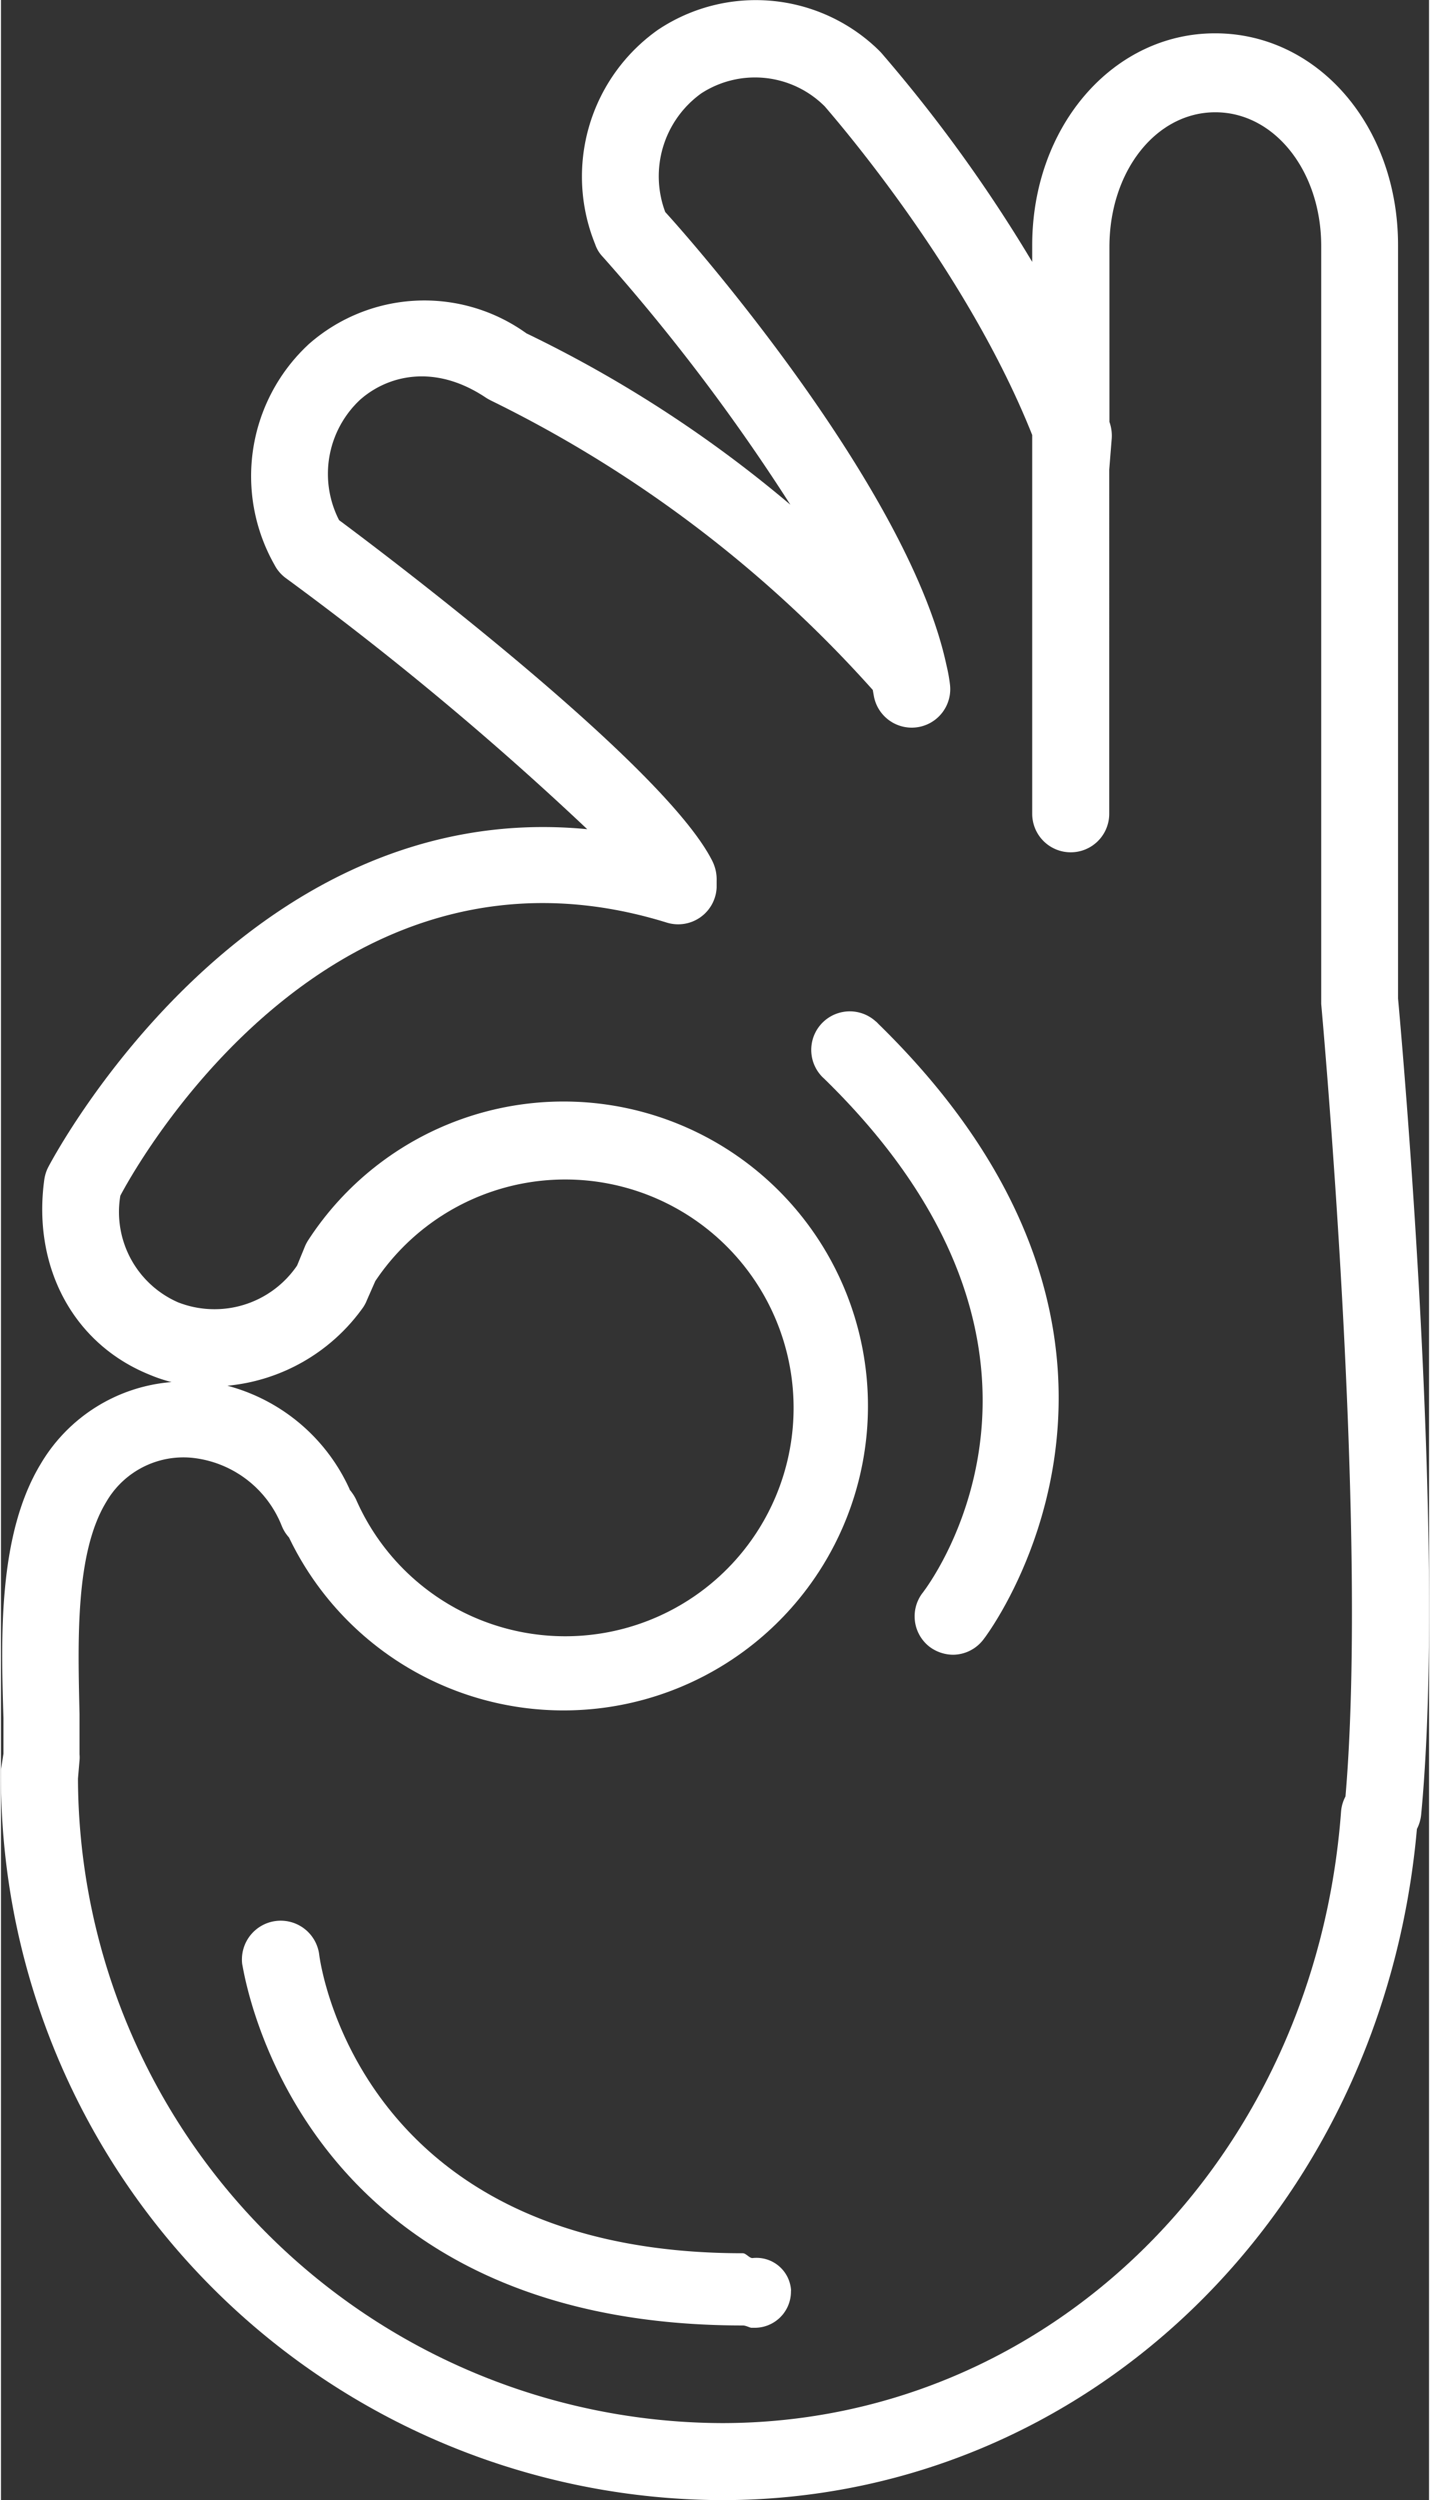 <svg xmlns="http://www.w3.org/2000/svg" width="2.62cm" height="4.58cm" viewBox="0 0 74.17 129.83">
  <rect x="0" y="0" width="74.17" height="129.83" fill="#333333" stroke="none"/>
  <title>ico-agree-white</title>
  <g>
    <path d="M37.44,129.82A37.57,37.57,0,0,1,0,92.2v-.31l.13-.83V89.21C0,85-.16,79.68,2.07,76a8.69,8.69,0,0,1,6.79-4.24,7.91,7.91,0,0,1-1.16-.39c-3.94-1.6-6.07-5.58-5.45-10.12a2.07,2.07,0,0,1,.2-.64c.11-.21,10.06-19.3,28-17.56A164.19,164.19,0,0,0,14.78,30a2,2,0,0,1-.58-.69A9.34,9.34,0,0,1,16,17.85a9.08,9.08,0,0,1,11.29-.55A64.73,64.73,0,0,1,41,26.2a102.32,102.32,0,0,0-9.74-12.87,1.72,1.72,0,0,1-.4-.66A9.33,9.33,0,0,1,34.12,1.54a9.14,9.14,0,0,1,11.41,1l.17.17a77.13,77.13,0,0,1,7.86,10.88v-.87c0-6.14,4.17-11,9.5-11s9.5,4.81,9.5,11V51.84c.19,2.07,2.54,28.36,1.2,42.39a2.11,2.11,0,0,1-.22.74C71.77,114.88,56.35,129.82,37.44,129.82ZM4,92.35a33.57,33.57,0,0,0,33.44,33.47c17,0,30.81-13.65,32.16-31.75a2,2,0,0,1,.23-.79c1.21-14.1-1.24-40.89-1.26-41.16V12.77c0-3.89-2.42-6.95-5.5-6.95s-5.5,3.06-5.5,7V21.9a2.11,2.11,0,0,1,.12.86l-.13,1.62V42.25a2,2,0,0,1-4,0V22.58c-3.37-8.47-10-16.16-10.77-17.06a5.12,5.12,0,0,0-6.42-.68A5.3,5.3,0,0,0,34.5,11c2,2.19,12.71,14.63,14.61,23.55h0a8.37,8.37,0,0,1,.18,1,2,2,0,0,1-3.95.61l-.06-.34a64.79,64.79,0,0,0-19.77-15,3.07,3.07,0,0,1-.31-.17c-2.71-1.82-5.16-1.14-6.56.11A5.27,5.27,0,0,0,17.56,27c3,2.23,17,12.87,19.4,17.73a2.14,2.14,0,0,1,.21,1v.35a2,2,0,0,1-2.59,1.82c-17-5.27-27,11.58-28.38,14.18a5.12,5.12,0,0,0,3,5.54,5.19,5.19,0,0,0,6.18-1.91l.41-1a2,2,0,0,1,.17-.32,15.81,15.81,0,1,1-1,15.44,2,2,0,0,1-.38-.61A5.64,5.64,0,0,0,9.9,75.69,4.63,4.63,0,0,0,5.46,78C3.84,80.67,4,85.3,4.08,89v2.09a1.71,1.71,0,0,1,0,.32Zm14.11-15a2.41,2.41,0,0,1,.33.5,11.86,11.86,0,1,0,1-11.33l-.44,1a1.82,1.82,0,0,1-.24.43,9.76,9.76,0,0,1-7,4,9.69,9.69,0,0,1,6.35,5.38Z" transform="translate(0 0.01)" fill="#fff"/>
    <path d="M38.53,120.75c-23.41,0-25.93-18.57-26-18.76a2,2,0,1,1,4-.49c.08.63,2.21,15.5,22,15.5.17,0,.33.25.5.25h0a1.8,1.8,0,0,1,2,1.61.41.41,0,0,1,0,.11,1.88,1.88,0,0,1-1.88,1.9H39C38.9,120.88,38.71,120.75,38.53,120.75Z" transform="translate(0 0.01)" fill="#fff"/>
    <path d="M49.46,85.92a2.06,2.06,0,0,1-1.24-.42,2,2,0,0,1-.34-2.81h0c.4-.52,9.36-12.55-5.12-26.68a2,2,0,1,1,2.65-3,.86.86,0,0,1,.14.13C62.68,69.86,51.15,85,51,85.16A2,2,0,0,1,49.46,85.92Z" transform="translate(0 0.01)" fill="#fff"/>
  </g>
</svg>
